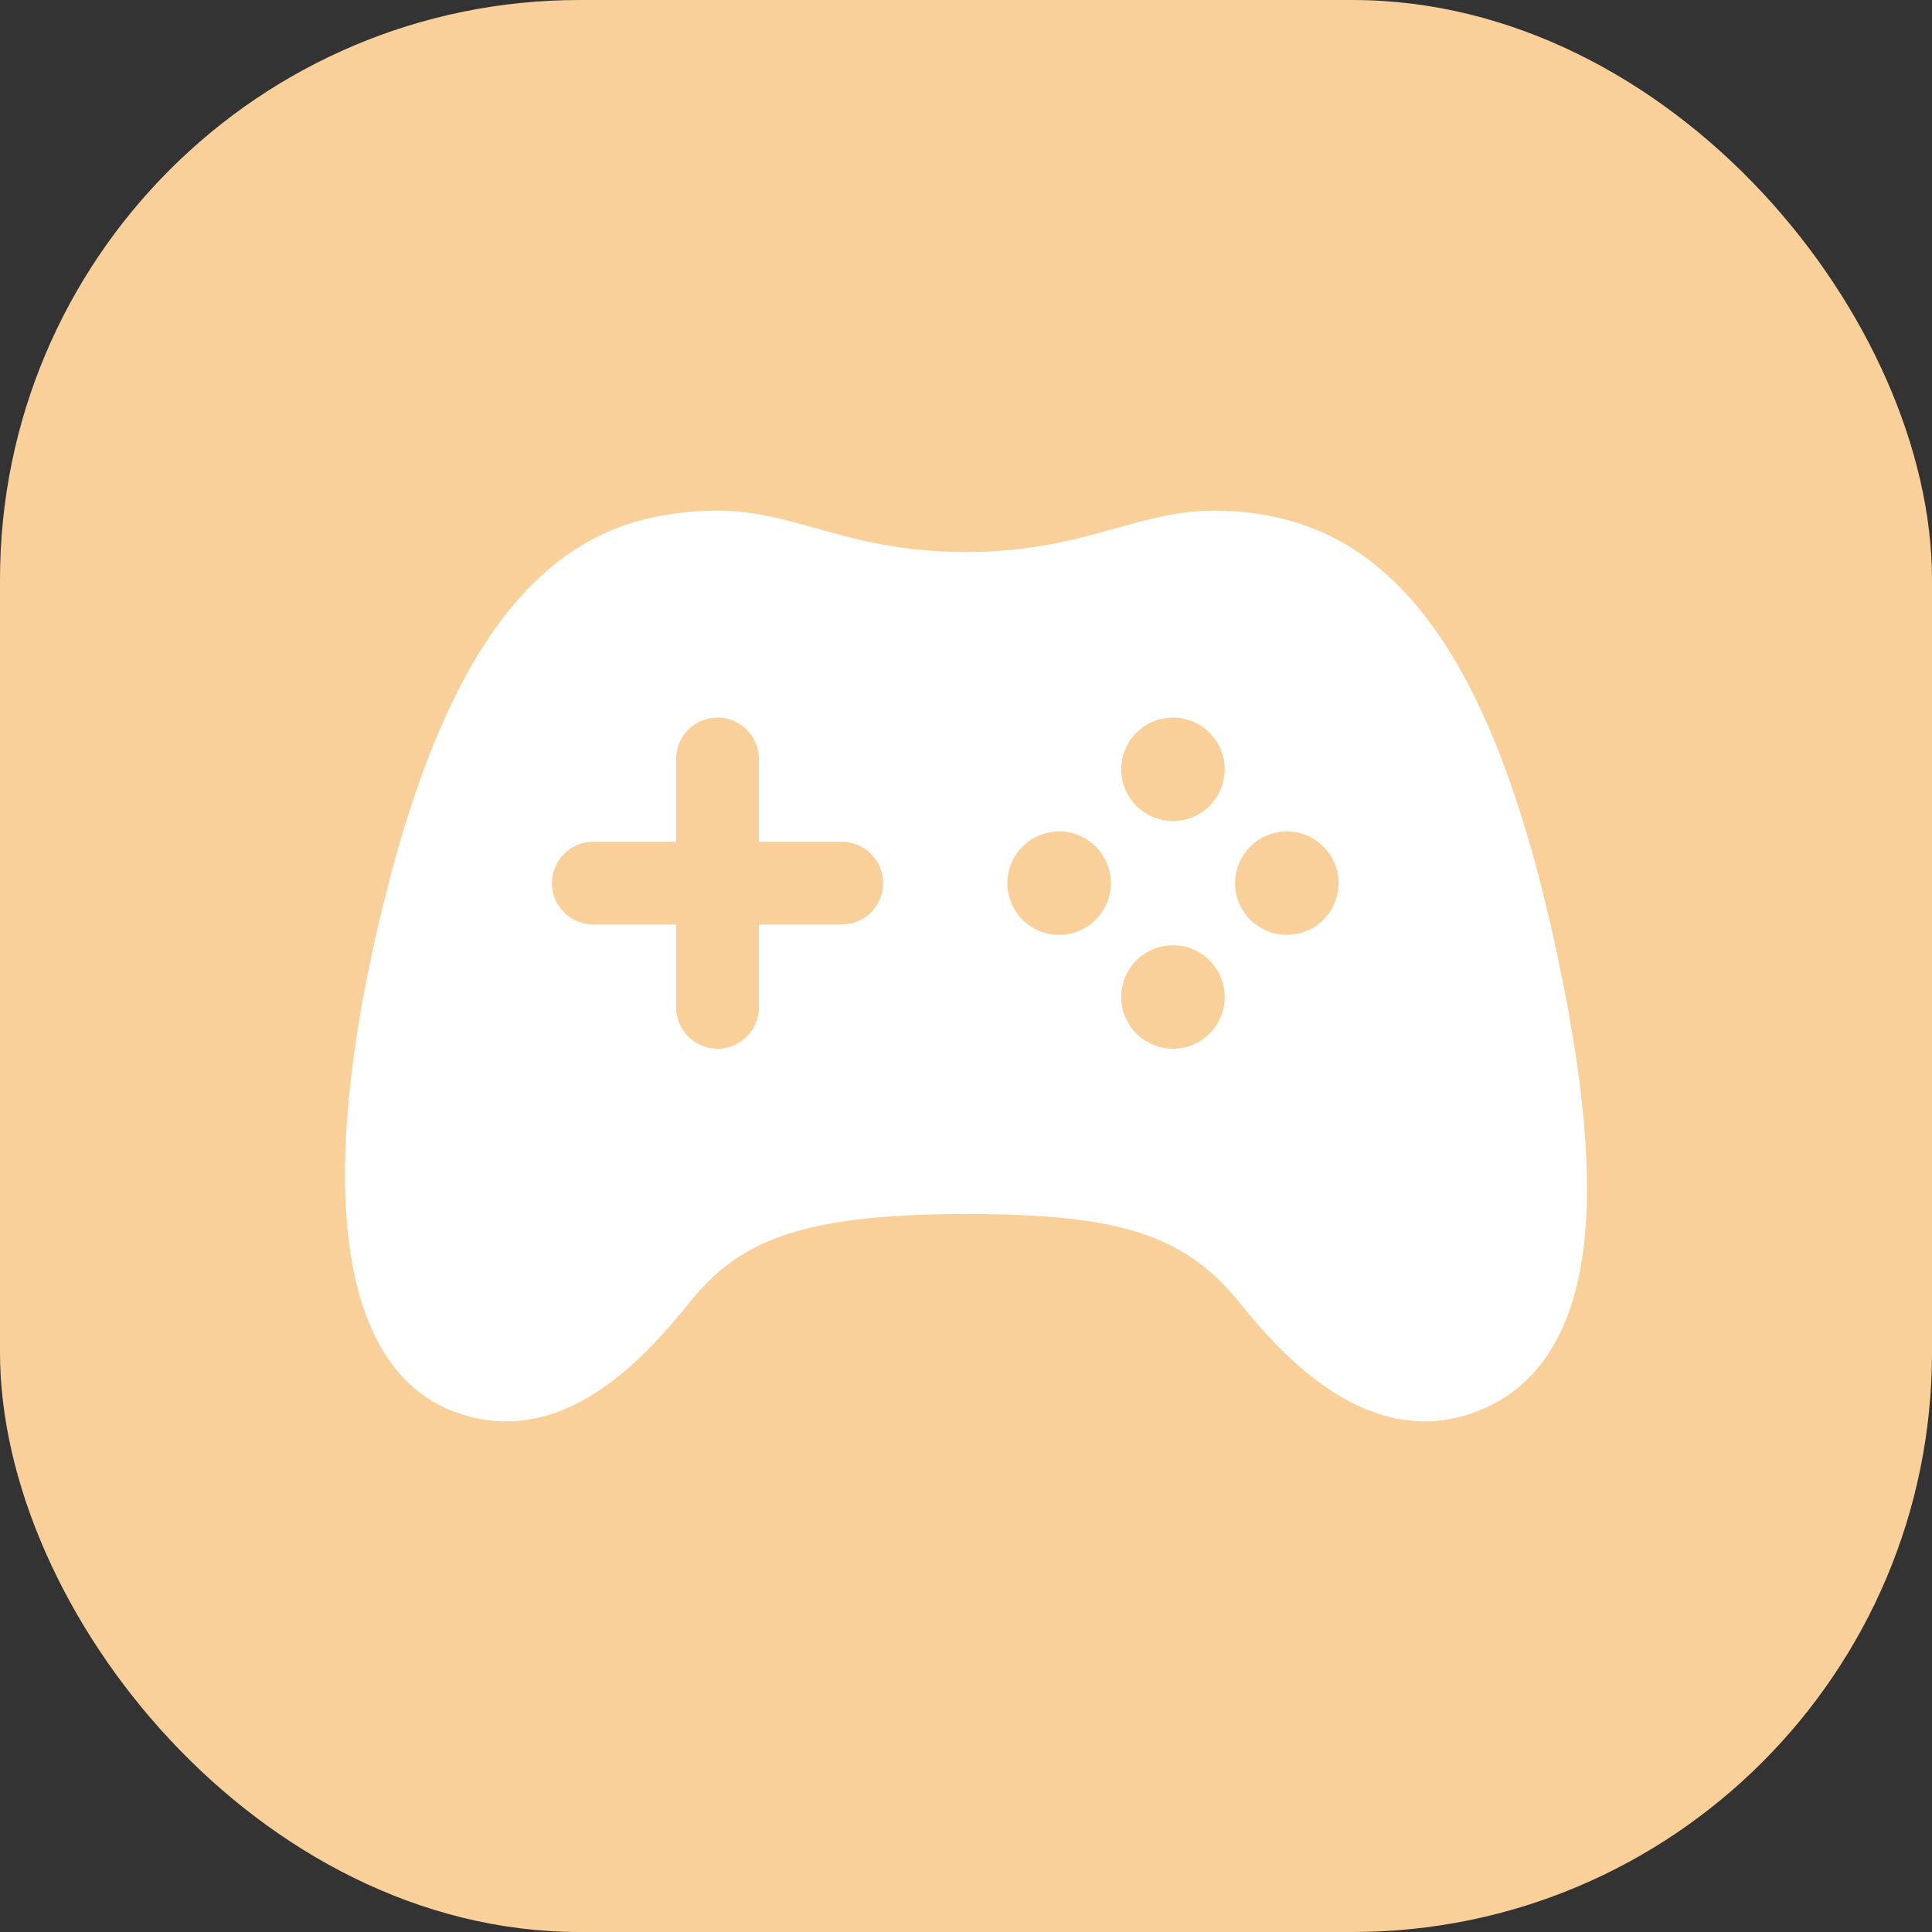 <svg width="140" height="140" viewBox="0 0 140 140" fill="none" xmlns="http://www.w3.org/2000/svg">
<rect x="0" y="0" width="140" height="140" fill="#333333" stroke="none"/>
<rect width="140" height="140" rx="42" fill="#F9D099"/>
<path d="M112.585 68.004C108.608 50.028 102.623 40.433 93.744 37.812C91.878 37.265 89.942 36.991 87.997 37C85.426 37 83.188 37.626 80.819 38.29C77.965 39.09 74.723 40 69.996 40C65.269 40 62.025 39.092 59.166 38.292C56.795 37.626 54.558 37 51.995 37C49.984 36.993 47.981 37.266 46.045 37.81C37.214 40.42 31.232 50.011 27.197 67.993C22.858 87.344 24.994 99.562 33.186 102.396C34.309 102.792 35.49 102.996 36.681 103C42.293 103 46.794 98.326 49.869 94.5C53.343 90.169 57.41 87.972 69.996 87.972C81.237 87.972 85.89 89.496 89.908 94.5C92.434 97.646 94.821 99.847 97.202 101.232C100.369 103.073 103.534 103.482 106.608 102.426C111.449 100.775 114.224 96.409 114.858 89.446C115.34 84.106 114.597 77.093 112.585 68.004ZM60.996 66.996H54.995V72.995C54.995 73.79 54.679 74.553 54.117 75.116C53.554 75.678 52.791 75.995 51.995 75.995C51.199 75.995 50.436 75.678 49.874 75.116C49.311 74.553 48.995 73.79 48.995 72.995V66.996H42.995C42.199 66.996 41.436 66.68 40.873 66.117C40.31 65.555 39.994 64.792 39.994 63.996C39.994 63.201 40.31 62.438 40.873 61.875C41.436 61.313 42.199 60.997 42.995 60.997H48.995V54.998C48.995 54.202 49.311 53.439 49.874 52.877C50.436 52.314 51.199 51.998 51.995 51.998C52.791 51.998 53.554 52.314 54.117 52.877C54.679 53.439 54.995 54.202 54.995 54.998V60.997H60.996C61.791 60.997 62.554 61.313 63.117 61.875C63.68 62.438 63.996 63.201 63.996 63.996C63.996 64.792 63.68 65.555 63.117 66.117C62.554 66.68 61.791 66.996 60.996 66.996ZM76.746 67.746C76.005 67.746 75.28 67.526 74.663 67.114C74.046 66.702 73.566 66.116 73.282 65.431C72.998 64.746 72.924 63.992 73.068 63.265C73.213 62.538 73.57 61.869 74.095 61.345C74.619 60.821 75.287 60.464 76.015 60.319C76.742 60.174 77.496 60.248 78.182 60.532C78.867 60.816 79.453 61.297 79.865 61.913C80.277 62.53 80.497 63.255 80.497 63.996C80.497 64.991 80.102 65.944 79.398 66.648C78.695 67.351 77.741 67.746 76.746 67.746ZM84.997 75.995C84.255 75.995 83.529 75.774 82.912 75.362C82.296 74.95 81.815 74.363 81.531 73.678C81.248 72.992 81.174 72.238 81.32 71.51C81.465 70.783 81.823 70.115 82.349 69.591C82.874 69.067 83.543 68.71 84.271 68.567C84.999 68.423 85.754 68.499 86.439 68.784C87.124 69.069 87.709 69.551 88.12 70.169C88.531 70.787 88.749 71.513 88.747 72.254C88.745 73.247 88.349 74.198 87.645 74.9C86.942 75.601 85.99 75.995 84.997 75.995ZM84.997 59.497C84.255 59.497 83.53 59.277 82.913 58.865C82.297 58.453 81.816 57.867 81.532 57.182C81.248 56.497 81.174 55.743 81.319 55.016C81.464 54.289 81.821 53.621 82.345 53.096C82.87 52.572 83.538 52.215 84.265 52.07C84.993 51.925 85.747 52 86.432 52.283C87.117 52.567 87.703 53.048 88.115 53.664C88.527 54.281 88.747 55.006 88.747 55.748C88.747 56.742 88.352 57.696 87.649 58.399C86.945 59.102 85.992 59.497 84.997 59.497ZM93.248 67.746C92.506 67.746 91.781 67.526 91.164 67.114C90.547 66.702 90.067 66.116 89.783 65.431C89.499 64.746 89.425 63.992 89.569 63.265C89.714 62.538 90.071 61.869 90.596 61.345C91.12 60.821 91.788 60.464 92.516 60.319C93.243 60.174 93.997 60.248 94.683 60.532C95.368 60.816 95.954 61.297 96.366 61.913C96.778 62.53 96.998 63.255 96.998 63.996C96.998 64.991 96.603 65.944 95.899 66.648C95.196 67.351 94.242 67.746 93.248 67.746Z" fill="white"/>
</svg>
